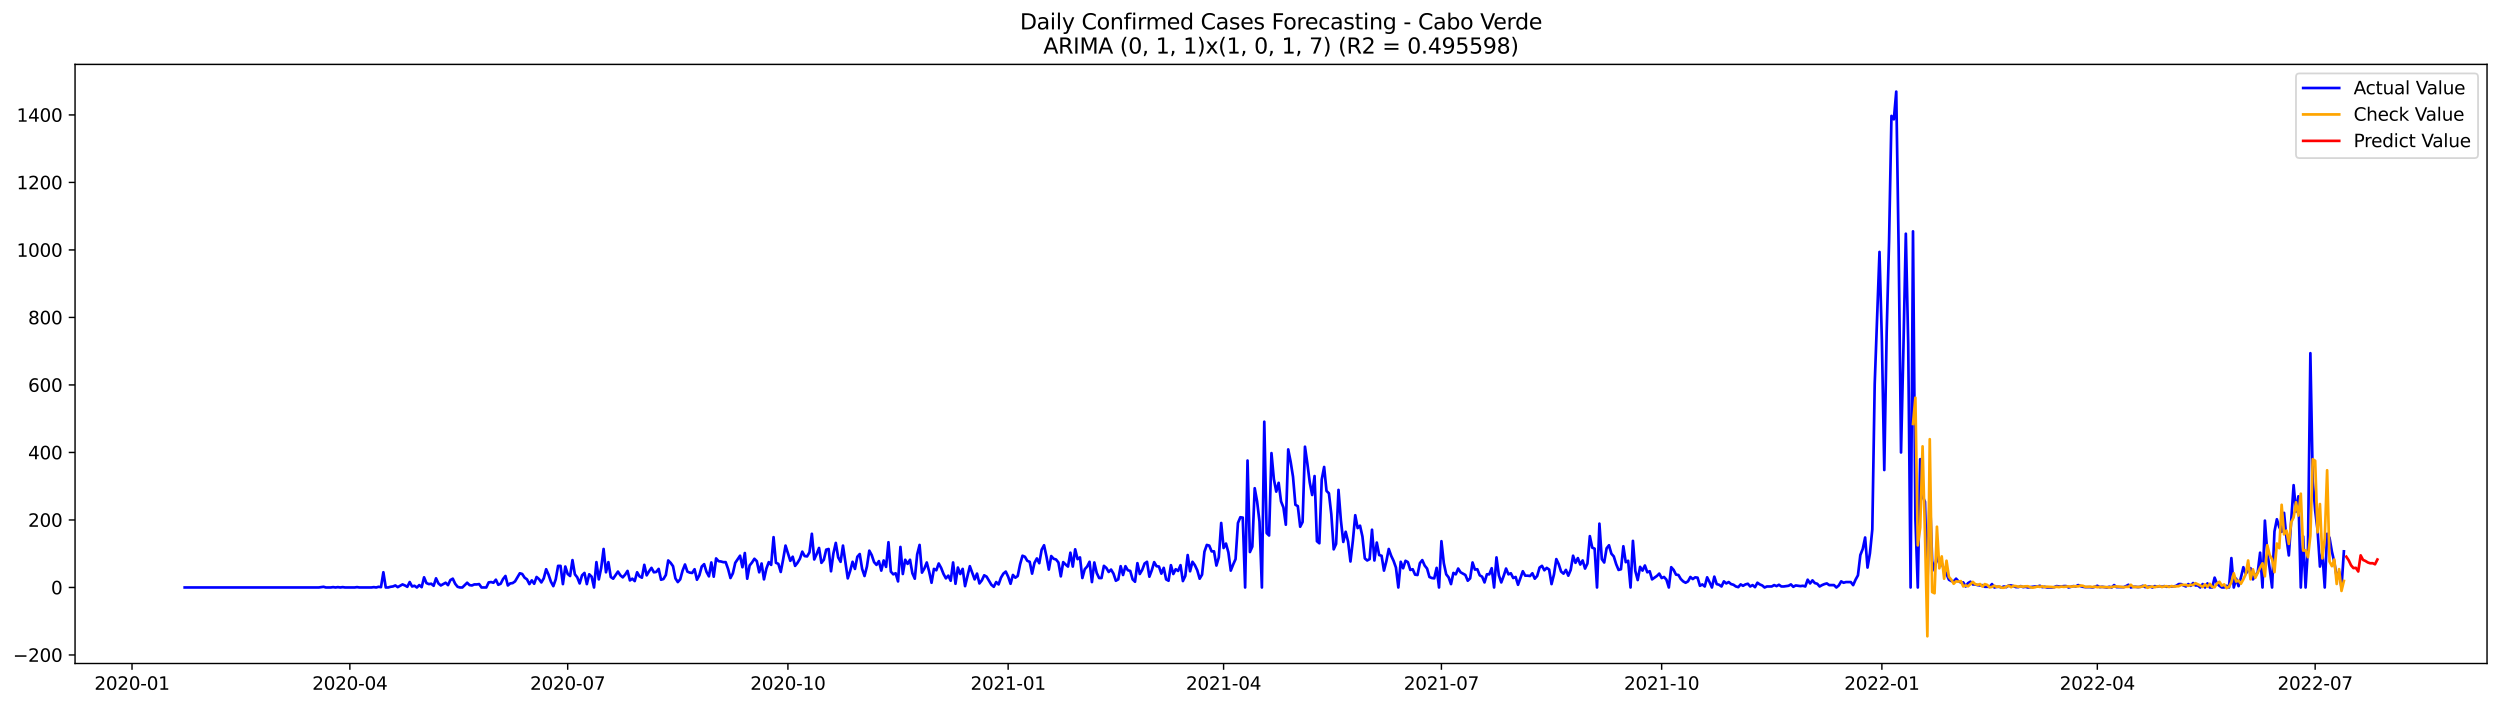 <?xml version="1.0" encoding="utf-8" standalone="no"?>
<!DOCTYPE svg PUBLIC "-//W3C//DTD SVG 1.1//EN"
  "http://www.w3.org/Graphics/SVG/1.1/DTD/svg11.dtd">
<svg xmlns:xlink="http://www.w3.org/1999/xlink" width="1388.067pt" height="392.274pt" viewBox="0 0 1388.067 392.274" xmlns="http://www.w3.org/2000/svg" version="1.1">
 <defs>
  <style type="text/css">*{stroke-linejoin: round; stroke-linecap: butt}</style>
 </defs>
 <g id="figure_1">
  <g id="patch_1">
   <path d="M 0 392.274 
L 1388.067 392.274 
L 1388.067 0 
L 0 0 
z
" style="fill: #ffffff"/>
  </g>
  <g id="axes_1">
   <g id="patch_2">
    <path d="M 41.667 368.396 
L 1380.867 368.396 
L 1380.867 35.755 
L 41.667 35.755 
z
" style="fill: #ffffff"/>
   </g>
   <g id="matplotlib.axis_1">
    <g id="xtick_1">
     <g id="line2d_1">
      <defs>
       <path id="m9133774d1e" d="M 0 0 
L 0 3.5 
" style="stroke: #000000; stroke-width: 0.8"/>
      </defs>
      <g>
       <use xlink:href="#m9133774d1e" x="73.3" y="368.396" style="stroke: #000000; stroke-width: 0.8"/>
      </g>
     </g>
     <g id="text_1">
      <!-- 2020-01 -->
      <g transform="translate(52.408 382.994)scale(0.1 -0.1)">
       <defs>
        <path id="DejaVuSans-32" d="M 1228 531 
L 3431 531 
L 3431 0 
L 469 0 
L 469 531 
Q 828 903 1448 1529 
Q 2069 2156 2228 2338 
Q 2531 2678 2651 2914 
Q 2772 3150 2772 3378 
Q 2772 3750 2511 3984 
Q 2250 4219 1831 4219 
Q 1534 4219 1204 4116 
Q 875 4013 500 3803 
L 500 4441 
Q 881 4594 1212 4672 
Q 1544 4750 1819 4750 
Q 2544 4750 2975 4387 
Q 3406 4025 3406 3419 
Q 3406 3131 3298 2873 
Q 3191 2616 2906 2266 
Q 2828 2175 2409 1742 
Q 1991 1309 1228 531 
z
" transform="scale(0.016)"/>
        <path id="DejaVuSans-30" d="M 2034 4250 
Q 1547 4250 1301 3770 
Q 1056 3291 1056 2328 
Q 1056 1369 1301 889 
Q 1547 409 2034 409 
Q 2525 409 2770 889 
Q 3016 1369 3016 2328 
Q 3016 3291 2770 3770 
Q 2525 4250 2034 4250 
z
M 2034 4750 
Q 2819 4750 3233 4129 
Q 3647 3509 3647 2328 
Q 3647 1150 3233 529 
Q 2819 -91 2034 -91 
Q 1250 -91 836 529 
Q 422 1150 422 2328 
Q 422 3509 836 4129 
Q 1250 4750 2034 4750 
z
" transform="scale(0.016)"/>
        <path id="DejaVuSans-2d" d="M 313 2009 
L 1997 2009 
L 1997 1497 
L 313 1497 
L 313 2009 
z
" transform="scale(0.016)"/>
        <path id="DejaVuSans-31" d="M 794 531 
L 1825 531 
L 1825 4091 
L 703 3866 
L 703 4441 
L 1819 4666 
L 2450 4666 
L 2450 531 
L 3481 531 
L 3481 0 
L 794 0 
L 794 531 
z
" transform="scale(0.016)"/>
       </defs>
       <use xlink:href="#DejaVuSans-32"/>
       <use xlink:href="#DejaVuSans-30" x="63.623"/>
       <use xlink:href="#DejaVuSans-32" x="127.246"/>
       <use xlink:href="#DejaVuSans-30" x="190.869"/>
       <use xlink:href="#DejaVuSans-2d" x="254.492"/>
       <use xlink:href="#DejaVuSans-30" x="290.576"/>
       <use xlink:href="#DejaVuSans-31" x="354.199"/>
      </g>
     </g>
    </g>
    <g id="xtick_2">
     <g id="line2d_2">
      <g>
       <use xlink:href="#m9133774d1e" x="194.248" y="368.396" style="stroke: #000000; stroke-width: 0.8"/>
      </g>
     </g>
     <g id="text_2">
      <!-- 2020-04 -->
      <g transform="translate(173.356 382.994)scale(0.1 -0.1)">
       <defs>
        <path id="DejaVuSans-34" d="M 2419 4116 
L 825 1625 
L 2419 1625 
L 2419 4116 
z
M 2253 4666 
L 3047 4666 
L 3047 1625 
L 3713 1625 
L 3713 1100 
L 3047 1100 
L 3047 0 
L 2419 0 
L 2419 1100 
L 313 1100 
L 313 1709 
L 2253 4666 
z
" transform="scale(0.016)"/>
       </defs>
       <use xlink:href="#DejaVuSans-32"/>
       <use xlink:href="#DejaVuSans-30" x="63.623"/>
       <use xlink:href="#DejaVuSans-32" x="127.246"/>
       <use xlink:href="#DejaVuSans-30" x="190.869"/>
       <use xlink:href="#DejaVuSans-2d" x="254.492"/>
       <use xlink:href="#DejaVuSans-30" x="290.576"/>
       <use xlink:href="#DejaVuSans-34" x="354.199"/>
      </g>
     </g>
    </g>
    <g id="xtick_3">
     <g id="line2d_3">
      <g>
       <use xlink:href="#m9133774d1e" x="315.196" y="368.396" style="stroke: #000000; stroke-width: 0.8"/>
      </g>
     </g>
     <g id="text_3">
      <!-- 2020-07 -->
      <g transform="translate(294.304 382.994)scale(0.1 -0.1)">
       <defs>
        <path id="DejaVuSans-37" d="M 525 4666 
L 3525 4666 
L 3525 4397 
L 1831 0 
L 1172 0 
L 2766 4134 
L 525 4134 
L 525 4666 
z
" transform="scale(0.016)"/>
       </defs>
       <use xlink:href="#DejaVuSans-32"/>
       <use xlink:href="#DejaVuSans-30" x="63.623"/>
       <use xlink:href="#DejaVuSans-32" x="127.246"/>
       <use xlink:href="#DejaVuSans-30" x="190.869"/>
       <use xlink:href="#DejaVuSans-2d" x="254.492"/>
       <use xlink:href="#DejaVuSans-30" x="290.576"/>
       <use xlink:href="#DejaVuSans-37" x="354.199"/>
      </g>
     </g>
    </g>
    <g id="xtick_4">
     <g id="line2d_4">
      <g>
       <use xlink:href="#m9133774d1e" x="437.473" y="368.396" style="stroke: #000000; stroke-width: 0.8"/>
      </g>
     </g>
     <g id="text_4">
      <!-- 2020-10 -->
      <g transform="translate(416.581 382.994)scale(0.1 -0.1)">
       <use xlink:href="#DejaVuSans-32"/>
       <use xlink:href="#DejaVuSans-30" x="63.623"/>
       <use xlink:href="#DejaVuSans-32" x="127.246"/>
       <use xlink:href="#DejaVuSans-30" x="190.869"/>
       <use xlink:href="#DejaVuSans-2d" x="254.492"/>
       <use xlink:href="#DejaVuSans-31" x="290.576"/>
       <use xlink:href="#DejaVuSans-30" x="354.199"/>
      </g>
     </g>
    </g>
    <g id="xtick_5">
     <g id="line2d_5">
      <g>
       <use xlink:href="#m9133774d1e" x="559.75" y="368.396" style="stroke: #000000; stroke-width: 0.8"/>
      </g>
     </g>
     <g id="text_5">
      <!-- 2021-01 -->
      <g transform="translate(538.859 382.994)scale(0.1 -0.1)">
       <use xlink:href="#DejaVuSans-32"/>
       <use xlink:href="#DejaVuSans-30" x="63.623"/>
       <use xlink:href="#DejaVuSans-32" x="127.246"/>
       <use xlink:href="#DejaVuSans-31" x="190.869"/>
       <use xlink:href="#DejaVuSans-2d" x="254.492"/>
       <use xlink:href="#DejaVuSans-30" x="290.576"/>
       <use xlink:href="#DejaVuSans-31" x="354.199"/>
      </g>
     </g>
    </g>
    <g id="xtick_6">
     <g id="line2d_6">
      <g>
       <use xlink:href="#m9133774d1e" x="679.369" y="368.396" style="stroke: #000000; stroke-width: 0.8"/>
      </g>
     </g>
     <g id="text_6">
      <!-- 2021-04 -->
      <g transform="translate(658.477 382.994)scale(0.1 -0.1)">
       <use xlink:href="#DejaVuSans-32"/>
       <use xlink:href="#DejaVuSans-30" x="63.623"/>
       <use xlink:href="#DejaVuSans-32" x="127.246"/>
       <use xlink:href="#DejaVuSans-31" x="190.869"/>
       <use xlink:href="#DejaVuSans-2d" x="254.492"/>
       <use xlink:href="#DejaVuSans-30" x="290.576"/>
       <use xlink:href="#DejaVuSans-34" x="354.199"/>
      </g>
     </g>
    </g>
    <g id="xtick_7">
     <g id="line2d_7">
      <g>
       <use xlink:href="#m9133774d1e" x="800.317" y="368.396" style="stroke: #000000; stroke-width: 0.8"/>
      </g>
     </g>
     <g id="text_7">
      <!-- 2021-07 -->
      <g transform="translate(779.425 382.994)scale(0.1 -0.1)">
       <use xlink:href="#DejaVuSans-32"/>
       <use xlink:href="#DejaVuSans-30" x="63.623"/>
       <use xlink:href="#DejaVuSans-32" x="127.246"/>
       <use xlink:href="#DejaVuSans-31" x="190.869"/>
       <use xlink:href="#DejaVuSans-2d" x="254.492"/>
       <use xlink:href="#DejaVuSans-30" x="290.576"/>
       <use xlink:href="#DejaVuSans-37" x="354.199"/>
      </g>
     </g>
    </g>
    <g id="xtick_8">
     <g id="line2d_8">
      <g>
       <use xlink:href="#m9133774d1e" x="922.594" y="368.396" style="stroke: #000000; stroke-width: 0.8"/>
      </g>
     </g>
     <g id="text_8">
      <!-- 2021-10 -->
      <g transform="translate(901.702 382.994)scale(0.1 -0.1)">
       <use xlink:href="#DejaVuSans-32"/>
       <use xlink:href="#DejaVuSans-30" x="63.623"/>
       <use xlink:href="#DejaVuSans-32" x="127.246"/>
       <use xlink:href="#DejaVuSans-31" x="190.869"/>
       <use xlink:href="#DejaVuSans-2d" x="254.492"/>
       <use xlink:href="#DejaVuSans-31" x="290.576"/>
       <use xlink:href="#DejaVuSans-30" x="354.199"/>
      </g>
     </g>
    </g>
    <g id="xtick_9">
     <g id="line2d_9">
      <g>
       <use xlink:href="#m9133774d1e" x="1044.871" y="368.396" style="stroke: #000000; stroke-width: 0.8"/>
      </g>
     </g>
     <g id="text_9">
      <!-- 2022-01 -->
      <g transform="translate(1023.98 382.994)scale(0.1 -0.1)">
       <use xlink:href="#DejaVuSans-32"/>
       <use xlink:href="#DejaVuSans-30" x="63.623"/>
       <use xlink:href="#DejaVuSans-32" x="127.246"/>
       <use xlink:href="#DejaVuSans-32" x="190.869"/>
       <use xlink:href="#DejaVuSans-2d" x="254.492"/>
       <use xlink:href="#DejaVuSans-30" x="290.576"/>
       <use xlink:href="#DejaVuSans-31" x="354.199"/>
      </g>
     </g>
    </g>
    <g id="xtick_10">
     <g id="line2d_10">
      <g>
       <use xlink:href="#m9133774d1e" x="1164.49" y="368.396" style="stroke: #000000; stroke-width: 0.8"/>
      </g>
     </g>
     <g id="text_10">
      <!-- 2022-04 -->
      <g transform="translate(1143.598 382.994)scale(0.1 -0.1)">
       <use xlink:href="#DejaVuSans-32"/>
       <use xlink:href="#DejaVuSans-30" x="63.623"/>
       <use xlink:href="#DejaVuSans-32" x="127.246"/>
       <use xlink:href="#DejaVuSans-32" x="190.869"/>
       <use xlink:href="#DejaVuSans-2d" x="254.492"/>
       <use xlink:href="#DejaVuSans-30" x="290.576"/>
       <use xlink:href="#DejaVuSans-34" x="354.199"/>
      </g>
     </g>
    </g>
    <g id="xtick_11">
     <g id="line2d_11">
      <g>
       <use xlink:href="#m9133774d1e" x="1285.438" y="368.396" style="stroke: #000000; stroke-width: 0.8"/>
      </g>
     </g>
     <g id="text_11">
      <!-- 2022-07 -->
      <g transform="translate(1264.546 382.994)scale(0.1 -0.1)">
       <use xlink:href="#DejaVuSans-32"/>
       <use xlink:href="#DejaVuSans-30" x="63.623"/>
       <use xlink:href="#DejaVuSans-32" x="127.246"/>
       <use xlink:href="#DejaVuSans-32" x="190.869"/>
       <use xlink:href="#DejaVuSans-2d" x="254.492"/>
       <use xlink:href="#DejaVuSans-30" x="290.576"/>
       <use xlink:href="#DejaVuSans-37" x="354.199"/>
      </g>
     </g>
    </g>
   </g>
   <g id="matplotlib.axis_2">
    <g id="ytick_1">
     <g id="line2d_12">
      <defs>
       <path id="m1e92ba364d" d="M 0 0 
L -3.5 0 
" style="stroke: #000000; stroke-width: 0.8"/>
      </defs>
      <g>
       <use xlink:href="#m1e92ba364d" x="41.667" y="363.661" style="stroke: #000000; stroke-width: 0.8"/>
      </g>
     </g>
     <g id="text_12">
      <!-- −200 -->
      <g transform="translate(7.2 367.46)scale(0.1 -0.1)">
       <defs>
        <path id="DejaVuSans-2212" d="M 678 2272 
L 4684 2272 
L 4684 1741 
L 678 1741 
L 678 2272 
z
" transform="scale(0.016)"/>
       </defs>
       <use xlink:href="#DejaVuSans-2212"/>
       <use xlink:href="#DejaVuSans-32" x="83.789"/>
       <use xlink:href="#DejaVuSans-30" x="147.412"/>
       <use xlink:href="#DejaVuSans-30" x="211.035"/>
      </g>
     </g>
    </g>
    <g id="ytick_2">
     <g id="line2d_13">
      <g>
       <use xlink:href="#m1e92ba364d" x="41.667" y="326.179" style="stroke: #000000; stroke-width: 0.8"/>
      </g>
     </g>
     <g id="text_13">
      <!-- 0 -->
      <g transform="translate(28.305 329.978)scale(0.1 -0.1)">
       <use xlink:href="#DejaVuSans-30"/>
      </g>
     </g>
    </g>
    <g id="ytick_3">
     <g id="line2d_14">
      <g>
       <use xlink:href="#m1e92ba364d" x="41.667" y="288.697" style="stroke: #000000; stroke-width: 0.8"/>
      </g>
     </g>
     <g id="text_14">
      <!-- 200 -->
      <g transform="translate(15.58 292.497)scale(0.1 -0.1)">
       <use xlink:href="#DejaVuSans-32"/>
       <use xlink:href="#DejaVuSans-30" x="63.623"/>
       <use xlink:href="#DejaVuSans-30" x="127.246"/>
      </g>
     </g>
    </g>
    <g id="ytick_4">
     <g id="line2d_15">
      <g>
       <use xlink:href="#m1e92ba364d" x="41.667" y="251.216" style="stroke: #000000; stroke-width: 0.8"/>
      </g>
     </g>
     <g id="text_15">
      <!-- 400 -->
      <g transform="translate(15.58 255.015)scale(0.1 -0.1)">
       <use xlink:href="#DejaVuSans-34"/>
       <use xlink:href="#DejaVuSans-30" x="63.623"/>
       <use xlink:href="#DejaVuSans-30" x="127.246"/>
      </g>
     </g>
    </g>
    <g id="ytick_5">
     <g id="line2d_16">
      <g>
       <use xlink:href="#m1e92ba364d" x="41.667" y="213.734" style="stroke: #000000; stroke-width: 0.8"/>
      </g>
     </g>
     <g id="text_16">
      <!-- 600 -->
      <g transform="translate(15.58 217.533)scale(0.1 -0.1)">
       <defs>
        <path id="DejaVuSans-36" d="M 2113 2584 
Q 1688 2584 1439 2293 
Q 1191 2003 1191 1497 
Q 1191 994 1439 701 
Q 1688 409 2113 409 
Q 2538 409 2786 701 
Q 3034 994 3034 1497 
Q 3034 2003 2786 2293 
Q 2538 2584 2113 2584 
z
M 3366 4563 
L 3366 3988 
Q 3128 4100 2886 4159 
Q 2644 4219 2406 4219 
Q 1781 4219 1451 3797 
Q 1122 3375 1075 2522 
Q 1259 2794 1537 2939 
Q 1816 3084 2150 3084 
Q 2853 3084 3261 2657 
Q 3669 2231 3669 1497 
Q 3669 778 3244 343 
Q 2819 -91 2113 -91 
Q 1303 -91 875 529 
Q 447 1150 447 2328 
Q 447 3434 972 4092 
Q 1497 4750 2381 4750 
Q 2619 4750 2861 4703 
Q 3103 4656 3366 4563 
z
" transform="scale(0.016)"/>
       </defs>
       <use xlink:href="#DejaVuSans-36"/>
       <use xlink:href="#DejaVuSans-30" x="63.623"/>
       <use xlink:href="#DejaVuSans-30" x="127.246"/>
      </g>
     </g>
    </g>
    <g id="ytick_6">
     <g id="line2d_17">
      <g>
       <use xlink:href="#m1e92ba364d" x="41.667" y="176.252" style="stroke: #000000; stroke-width: 0.8"/>
      </g>
     </g>
     <g id="text_17">
      <!-- 800 -->
      <g transform="translate(15.58 180.051)scale(0.1 -0.1)">
       <defs>
        <path id="DejaVuSans-38" d="M 2034 2216 
Q 1584 2216 1326 1975 
Q 1069 1734 1069 1313 
Q 1069 891 1326 650 
Q 1584 409 2034 409 
Q 2484 409 2743 651 
Q 3003 894 3003 1313 
Q 3003 1734 2745 1975 
Q 2488 2216 2034 2216 
z
M 1403 2484 
Q 997 2584 770 2862 
Q 544 3141 544 3541 
Q 544 4100 942 4425 
Q 1341 4750 2034 4750 
Q 2731 4750 3128 4425 
Q 3525 4100 3525 3541 
Q 3525 3141 3298 2862 
Q 3072 2584 2669 2484 
Q 3125 2378 3379 2068 
Q 3634 1759 3634 1313 
Q 3634 634 3220 271 
Q 2806 -91 2034 -91 
Q 1263 -91 848 271 
Q 434 634 434 1313 
Q 434 1759 690 2068 
Q 947 2378 1403 2484 
z
M 1172 3481 
Q 1172 3119 1398 2916 
Q 1625 2713 2034 2713 
Q 2441 2713 2670 2916 
Q 2900 3119 2900 3481 
Q 2900 3844 2670 4047 
Q 2441 4250 2034 4250 
Q 1625 4250 1398 4047 
Q 1172 3844 1172 3481 
z
" transform="scale(0.016)"/>
       </defs>
       <use xlink:href="#DejaVuSans-38"/>
       <use xlink:href="#DejaVuSans-30" x="63.623"/>
       <use xlink:href="#DejaVuSans-30" x="127.246"/>
      </g>
     </g>
    </g>
    <g id="ytick_7">
     <g id="line2d_18">
      <g>
       <use xlink:href="#m1e92ba364d" x="41.667" y="138.77" style="stroke: #000000; stroke-width: 0.8"/>
      </g>
     </g>
     <g id="text_18">
      <!-- 1000 -->
      <g transform="translate(9.217 142.569)scale(0.1 -0.1)">
       <use xlink:href="#DejaVuSans-31"/>
       <use xlink:href="#DejaVuSans-30" x="63.623"/>
       <use xlink:href="#DejaVuSans-30" x="127.246"/>
       <use xlink:href="#DejaVuSans-30" x="190.869"/>
      </g>
     </g>
    </g>
    <g id="ytick_8">
     <g id="line2d_19">
      <g>
       <use xlink:href="#m1e92ba364d" x="41.667" y="101.288" style="stroke: #000000; stroke-width: 0.8"/>
      </g>
     </g>
     <g id="text_19">
      <!-- 1200 -->
      <g transform="translate(9.217 105.088)scale(0.1 -0.1)">
       <use xlink:href="#DejaVuSans-31"/>
       <use xlink:href="#DejaVuSans-32" x="63.623"/>
       <use xlink:href="#DejaVuSans-30" x="127.246"/>
       <use xlink:href="#DejaVuSans-30" x="190.869"/>
      </g>
     </g>
    </g>
    <g id="ytick_9">
     <g id="line2d_20">
      <g>
       <use xlink:href="#m1e92ba364d" x="41.667" y="63.807" style="stroke: #000000; stroke-width: 0.8"/>
      </g>
     </g>
     <g id="text_20">
      <!-- 1400 -->
      <g transform="translate(9.217 67.606)scale(0.1 -0.1)">
       <use xlink:href="#DejaVuSans-31"/>
       <use xlink:href="#DejaVuSans-34" x="63.623"/>
       <use xlink:href="#DejaVuSans-30" x="127.246"/>
       <use xlink:href="#DejaVuSans-30" x="190.869"/>
      </g>
     </g>
    </g>
   </g>
   <g id="line2d_21">
    <path d="M 102.54 326.179 
L 176.969 326.179 
L 179.628 325.804 
L 180.957 326.179 
L 183.615 326.179 
L 184.944 325.992 
L 186.273 326.179 
L 187.602 325.992 
L 188.931 326.179 
L 190.26 325.992 
L 191.59 326.179 
L 196.906 326.179 
L 198.235 325.992 
L 199.564 326.179 
L 206.21 326.179 
L 207.539 325.992 
L 208.868 326.179 
L 210.197 325.804 
L 211.526 325.992 
L 212.855 317.746 
L 214.184 326.179 
L 215.513 326.179 
L 216.842 325.804 
L 218.172 325.617 
L 219.501 325.055 
L 220.83 325.992 
L 223.488 324.492 
L 224.817 325.055 
L 226.146 325.804 
L 227.475 323.181 
L 228.804 325.617 
L 230.133 325.242 
L 231.463 326.179 
L 232.792 324.867 
L 234.121 325.992 
L 235.45 320.557 
L 236.779 323.743 
L 238.108 324.305 
L 239.437 324.118 
L 240.766 325.242 
L 242.095 321.119 
L 243.424 323.93 
L 244.753 325.055 
L 247.412 323.555 
L 248.741 324.867 
L 250.07 322.056 
L 251.399 321.306 
L 252.728 324.118 
L 254.057 325.804 
L 255.386 326.179 
L 256.715 326.179 
L 259.374 323.555 
L 260.703 324.867 
L 262.032 325.055 
L 263.361 324.492 
L 264.69 324.492 
L 266.019 324.305 
L 267.348 326.179 
L 270.006 326.179 
L 271.335 323.368 
L 272.665 323.181 
L 273.994 323.555 
L 275.323 321.869 
L 276.652 324.68 
L 277.981 324.118 
L 279.31 321.494 
L 280.639 319.807 
L 281.968 325.055 
L 283.297 323.93 
L 284.626 323.743 
L 285.956 322.806 
L 288.614 318.308 
L 289.943 318.683 
L 291.272 320.744 
L 292.601 321.681 
L 293.93 324.305 
L 295.259 322.243 
L 296.588 324.118 
L 297.917 320.369 
L 299.247 321.494 
L 300.576 323.368 
L 301.905 321.119 
L 303.234 316.059 
L 304.563 319.058 
L 305.892 322.993 
L 307.221 325.429 
L 308.55 321.681 
L 309.879 314.185 
L 311.208 314.185 
L 312.538 324.305 
L 313.867 314.56 
L 315.196 318.683 
L 316.525 319.807 
L 317.854 310.999 
L 319.183 318.87 
L 320.512 320.557 
L 321.841 323.93 
L 323.17 319.432 
L 324.499 318.12 
L 325.829 324.305 
L 327.158 318.87 
L 328.487 320.182 
L 329.816 326.179 
L 331.145 312.123 
L 332.474 321.681 
L 333.803 315.309 
L 335.132 304.814 
L 336.461 317.746 
L 337.79 312.123 
L 339.12 320.369 
L 340.449 321.306 
L 343.107 317.371 
L 344.436 319.432 
L 345.765 320.557 
L 347.094 319.058 
L 348.423 316.996 
L 349.752 322.243 
L 351.081 321.306 
L 352.41 322.618 
L 353.74 317.746 
L 355.069 319.995 
L 356.398 320.744 
L 357.727 313.623 
L 359.056 319.432 
L 360.385 317.183 
L 361.714 315.309 
L 363.043 317.746 
L 364.372 317.558 
L 365.701 315.872 
L 367.031 321.869 
L 368.36 321.494 
L 369.689 319.245 
L 371.018 311.186 
L 372.347 312.498 
L 373.676 314.372 
L 375.005 321.119 
L 376.334 323.181 
L 377.663 321.681 
L 378.992 316.809 
L 380.322 313.435 
L 381.651 317.371 
L 382.98 317.933 
L 384.309 318.12 
L 385.638 316.059 
L 386.967 321.869 
L 388.296 319.432 
L 389.625 314.56 
L 390.954 313.248 
L 392.283 317.558 
L 393.613 319.995 
L 394.942 312.311 
L 396.271 320.182 
L 397.6 310.062 
L 398.929 311.561 
L 400.258 311.749 
L 401.587 312.123 
L 402.916 312.123 
L 404.245 315.872 
L 405.574 320.932 
L 406.904 318.308 
L 408.233 312.498 
L 410.891 308.563 
L 412.22 314.935 
L 413.549 307.063 
L 414.878 321.306 
L 416.207 313.998 
L 417.536 312.311 
L 418.865 310.249 
L 420.195 311.561 
L 421.524 317.746 
L 422.853 312.873 
L 424.182 321.681 
L 425.511 315.684 
L 426.84 312.123 
L 428.169 313.623 
L 429.498 298.255 
L 430.827 312.498 
L 432.156 313.06 
L 433.486 317.558 
L 434.815 310.624 
L 436.144 302.94 
L 438.802 311.374 
L 440.131 309.125 
L 441.46 314.185 
L 442.789 312.498 
L 444.118 310.249 
L 445.447 306.314 
L 446.777 308.75 
L 448.106 308.937 
L 449.435 306.689 
L 450.764 296.381 
L 452.093 310.624 
L 453.422 307.626 
L 454.751 304.252 
L 456.08 312.498 
L 457.409 310.812 
L 458.738 305.189 
L 460.068 304.814 
L 461.397 317.183 
L 462.726 307.251 
L 464.055 301.441 
L 465.384 309.5 
L 466.713 311.936 
L 468.042 302.94 
L 470.7 321.119 
L 472.029 316.996 
L 473.358 311.936 
L 474.688 315.872 
L 476.017 309.125 
L 477.346 307.626 
L 478.675 315.872 
L 480.004 319.807 
L 481.333 314.56 
L 482.662 305.752 
L 483.991 308.188 
L 485.32 312.123 
L 486.649 313.623 
L 487.979 311.561 
L 489.308 316.809 
L 490.637 311.186 
L 491.966 314.747 
L 493.295 301.066 
L 494.624 317.371 
L 495.953 318.87 
L 497.282 318.308 
L 498.611 322.806 
L 499.94 303.69 
L 501.27 318.683 
L 502.599 310.812 
L 503.928 313.06 
L 505.257 310.812 
L 506.586 318.308 
L 507.915 321.306 
L 509.244 307.813 
L 510.573 302.566 
L 511.902 317.933 
L 513.231 315.684 
L 514.561 312.311 
L 515.89 317.371 
L 517.219 323.555 
L 518.548 315.872 
L 519.877 316.621 
L 521.206 312.873 
L 522.535 315.309 
L 523.864 318.683 
L 525.193 321.119 
L 526.522 319.62 
L 527.852 322.431 
L 529.181 312.311 
L 530.51 324.118 
L 531.839 315.122 
L 533.168 318.683 
L 534.497 315.872 
L 535.826 325.429 
L 538.484 314.372 
L 541.143 321.681 
L 542.472 318.495 
L 543.801 323.93 
L 545.13 322.243 
L 546.459 319.432 
L 547.788 320.182 
L 550.446 324.68 
L 551.775 325.804 
L 553.104 323.181 
L 554.434 324.492 
L 555.763 320.744 
L 557.092 318.495 
L 558.421 317.371 
L 559.75 320.182 
L 561.079 324.118 
L 562.408 319.245 
L 563.737 320.744 
L 565.066 319.807 
L 566.395 313.248 
L 567.725 308.563 
L 569.054 309.125 
L 570.383 311.374 
L 571.712 311.936 
L 573.041 318.495 
L 574.37 312.498 
L 575.699 310.062 
L 577.028 312.686 
L 578.357 305.189 
L 579.686 302.753 
L 581.015 308.937 
L 582.345 316.246 
L 583.674 308.75 
L 585.003 310.249 
L 586.332 310.624 
L 587.661 312.311 
L 588.99 319.995 
L 590.319 312.123 
L 591.648 313.435 
L 592.977 314.56 
L 594.306 306.876 
L 595.636 314.56 
L 596.965 305.002 
L 598.294 310.437 
L 599.623 309.5 
L 600.952 320.932 
L 602.281 316.059 
L 603.61 314.56 
L 604.939 311.936 
L 606.268 323.181 
L 607.597 312.311 
L 608.927 318.12 
L 610.256 320.932 
L 611.585 320.932 
L 612.914 314.185 
L 614.243 315.309 
L 615.572 317.558 
L 616.901 316.246 
L 618.23 318.495 
L 619.559 322.431 
L 620.888 321.681 
L 622.218 314.372 
L 623.547 319.245 
L 624.876 314.372 
L 626.205 316.621 
L 627.534 316.996 
L 628.863 321.681 
L 630.192 322.993 
L 631.521 312.686 
L 632.85 318.683 
L 634.179 316.434 
L 635.509 312.873 
L 636.838 311.936 
L 638.167 320.182 
L 639.496 316.621 
L 640.825 312.123 
L 642.154 314.372 
L 643.483 314.56 
L 644.812 318.495 
L 646.141 315.309 
L 647.47 321.681 
L 648.8 322.431 
L 650.129 313.81 
L 651.458 318.683 
L 652.787 316.059 
L 654.116 316.996 
L 655.445 313.81 
L 656.774 322.618 
L 658.103 319.807 
L 659.432 308.188 
L 660.761 317.183 
L 662.091 311.936 
L 663.42 313.81 
L 664.749 316.621 
L 666.078 321.306 
L 667.407 319.058 
L 668.736 306.314 
L 670.065 302.566 
L 671.394 302.94 
L 672.723 306.126 
L 674.052 306.126 
L 675.382 313.998 
L 676.711 309.5 
L 678.04 290.384 
L 679.369 304.252 
L 680.698 301.816 
L 682.027 306.689 
L 683.356 316.809 
L 684.685 313.435 
L 686.014 310.437 
L 687.343 290.384 
L 688.673 287.198 
L 690.002 287.385 
L 691.331 326.179 
L 692.66 255.713 
L 693.989 306.501 
L 695.318 303.503 
L 696.647 271.081 
L 697.976 278.39 
L 699.305 289.634 
L 700.634 326.179 
L 701.963 234.161 
L 703.293 296.006 
L 704.622 297.318 
L 705.951 251.59 
L 707.28 266.021 
L 708.609 272.955 
L 709.938 268.082 
L 711.267 278.39 
L 712.596 281.763 
L 713.925 291.321 
L 715.254 249.529 
L 716.584 256.276 
L 717.913 264.709 
L 719.242 280.264 
L 720.571 281.014 
L 721.9 292.445 
L 723.229 289.822 
L 724.558 248.03 
L 725.887 257.4 
L 727.216 267.895 
L 728.545 274.829 
L 729.875 264.334 
L 731.204 300.504 
L 732.533 301.629 
L 733.862 266.208 
L 735.191 259.274 
L 736.52 272.58 
L 737.849 273.892 
L 739.178 285.511 
L 740.507 305.002 
L 741.836 302.003 
L 743.166 272.018 
L 744.495 288.885 
L 745.824 300.879 
L 747.153 295.257 
L 748.482 300.691 
L 749.811 311.749 
L 751.14 300.317 
L 752.469 286.074 
L 753.798 293.195 
L 755.127 291.883 
L 756.457 297.88 
L 757.786 310.062 
L 759.115 311.186 
L 760.444 310.437 
L 761.773 294.132 
L 763.102 311.186 
L 764.431 301.254 
L 765.76 308.188 
L 767.089 308.563 
L 768.418 316.809 
L 769.748 311.561 
L 771.077 304.814 
L 772.406 308.563 
L 773.735 311.374 
L 775.064 315.122 
L 776.393 326.179 
L 777.722 311.936 
L 779.051 315.497 
L 780.38 311.374 
L 781.709 312.123 
L 783.039 316.434 
L 784.368 316.059 
L 785.697 319.058 
L 787.026 319.245 
L 788.355 312.686 
L 789.684 310.999 
L 791.013 313.998 
L 792.342 315.684 
L 793.671 320.369 
L 795 320.932 
L 796.33 321.119 
L 797.659 315.309 
L 798.988 326.179 
L 800.317 300.504 
L 801.646 312.686 
L 802.975 318.87 
L 804.304 320.557 
L 805.633 324.305 
L 806.962 318.12 
L 808.291 318.87 
L 809.621 315.684 
L 810.95 317.746 
L 813.608 319.245 
L 814.937 322.431 
L 816.266 321.119 
L 817.595 312.311 
L 818.924 316.246 
L 820.253 316.059 
L 821.582 319.432 
L 822.911 320.182 
L 824.241 323.368 
L 825.57 318.87 
L 826.899 318.87 
L 828.228 315.497 
L 829.557 326.179 
L 830.886 309.5 
L 832.215 319.432 
L 833.544 323.368 
L 834.873 319.807 
L 836.202 315.684 
L 837.532 318.87 
L 838.861 318.308 
L 840.19 320.932 
L 841.519 320.369 
L 842.848 324.68 
L 845.506 317.183 
L 846.835 319.62 
L 848.164 319.62 
L 849.493 319.807 
L 850.823 318.308 
L 852.152 321.306 
L 853.481 319.807 
L 854.81 315.122 
L 856.139 314.185 
L 857.468 316.621 
L 858.797 315.309 
L 860.126 316.246 
L 861.455 324.305 
L 862.784 319.058 
L 864.114 310.437 
L 865.443 313.248 
L 866.772 317.371 
L 868.101 318.495 
L 869.43 316.434 
L 870.759 319.62 
L 872.088 316.434 
L 873.417 308.563 
L 874.746 312.498 
L 876.075 309.875 
L 877.405 313.435 
L 878.734 311.186 
L 880.063 315.684 
L 881.392 312.873 
L 882.721 297.693 
L 884.05 304.065 
L 885.379 304.627 
L 886.708 326.179 
L 888.037 290.759 
L 889.366 310.437 
L 890.696 312.311 
L 892.025 304.44 
L 893.354 302.753 
L 894.683 307.438 
L 896.012 308.937 
L 897.341 313.248 
L 898.67 316.434 
L 899.999 316.059 
L 901.328 303.315 
L 902.657 312.123 
L 903.987 311.374 
L 905.316 326.179 
L 906.645 300.317 
L 907.974 316.996 
L 909.303 322.056 
L 910.632 314.747 
L 911.961 316.809 
L 913.29 313.998 
L 914.619 317.746 
L 915.948 317.183 
L 917.278 321.681 
L 919.936 319.807 
L 921.265 318.495 
L 922.594 320.932 
L 923.923 320.369 
L 925.252 321.869 
L 926.581 326.179 
L 927.91 314.935 
L 929.239 316.434 
L 930.568 319.058 
L 931.898 319.245 
L 933.227 321.494 
L 934.556 322.806 
L 935.885 323.555 
L 937.214 322.806 
L 938.543 320.369 
L 939.872 321.494 
L 941.201 320.557 
L 942.53 320.744 
L 943.859 325.242 
L 945.189 324.492 
L 946.518 325.617 
L 947.847 320.557 
L 949.176 323.181 
L 950.505 326.179 
L 951.834 320.182 
L 953.163 324.305 
L 954.492 324.68 
L 955.821 325.617 
L 957.15 322.806 
L 958.48 323.93 
L 959.809 323.181 
L 961.138 324.305 
L 962.467 324.68 
L 963.796 325.617 
L 965.125 325.992 
L 966.454 324.492 
L 967.783 325.242 
L 969.112 324.492 
L 970.441 324.118 
L 971.771 325.617 
L 973.1 324.867 
L 974.429 325.992 
L 975.758 323.555 
L 977.087 324.492 
L 978.416 325.055 
L 979.745 326.179 
L 981.074 325.617 
L 983.732 325.617 
L 985.062 324.867 
L 986.391 325.429 
L 987.72 324.68 
L 989.049 325.617 
L 990.378 325.617 
L 993.036 325.242 
L 994.365 324.492 
L 995.694 325.804 
L 997.023 325.055 
L 999.682 325.429 
L 1001.011 325.242 
L 1002.34 325.617 
L 1003.669 321.869 
L 1004.998 323.93 
L 1006.327 322.243 
L 1007.656 323.743 
L 1008.985 324.118 
L 1010.314 325.617 
L 1011.644 324.867 
L 1012.973 324.305 
L 1014.302 323.93 
L 1015.631 324.867 
L 1018.289 324.867 
L 1019.618 326.179 
L 1020.947 325.055 
L 1022.276 322.806 
L 1023.605 323.555 
L 1024.935 323.181 
L 1027.593 323.181 
L 1028.922 324.867 
L 1030.251 321.869 
L 1031.58 319.432 
L 1032.909 308.188 
L 1034.238 304.814 
L 1035.567 298.443 
L 1036.896 315.122 
L 1038.226 307.251 
L 1039.555 293.945 
L 1040.884 213.359 
L 1043.542 139.895 
L 1044.871 189.183 
L 1046.2 260.961 
L 1047.529 184.498 
L 1048.858 134.085 
L 1050.187 64.369 
L 1051.516 66.243 
L 1052.846 50.876 
L 1054.175 137.833 
L 1055.504 251.216 
L 1056.833 193.306 
L 1058.162 129.775 
L 1059.491 190.87 
L 1060.82 326.179 
L 1062.149 128.463 
L 1063.478 288.135 
L 1064.807 326.179 
L 1066.137 254.964 
L 1067.466 275.579 
L 1068.795 278.577 
L 1070.124 326.179 
L 1071.453 272.393 
L 1072.782 311.561 
L 1074.111 316.809 
L 1075.44 308.375 
L 1076.769 313.06 
L 1078.098 312.686 
L 1079.428 316.434 
L 1080.757 318.683 
L 1082.086 321.869 
L 1083.415 322.618 
L 1084.744 322.806 
L 1086.073 321.306 
L 1087.402 322.806 
L 1088.731 323.368 
L 1090.06 323.368 
L 1091.389 325.617 
L 1092.719 323.743 
L 1094.048 322.993 
L 1095.377 324.492 
L 1096.706 324.492 
L 1098.035 324.867 
L 1099.364 325.055 
L 1100.693 324.867 
L 1102.022 325.804 
L 1104.68 325.804 
L 1106.01 324.305 
L 1107.339 326.179 
L 1108.668 325.804 
L 1109.997 325.804 
L 1111.326 326.179 
L 1112.655 325.617 
L 1113.984 325.992 
L 1115.313 325.055 
L 1116.642 325.055 
L 1117.971 325.429 
L 1119.301 325.992 
L 1120.63 325.992 
L 1121.959 325.429 
L 1123.288 325.992 
L 1124.617 325.804 
L 1125.946 326.179 
L 1129.933 325.617 
L 1131.262 325.617 
L 1132.592 325.242 
L 1133.921 325.992 
L 1135.25 325.804 
L 1136.579 326.179 
L 1139.237 326.179 
L 1140.566 325.992 
L 1141.895 325.429 
L 1143.224 325.617 
L 1144.553 325.617 
L 1145.883 325.429 
L 1147.212 325.429 
L 1148.541 326.179 
L 1151.199 325.429 
L 1152.528 325.617 
L 1153.857 324.867 
L 1155.186 325.429 
L 1156.515 325.804 
L 1157.844 325.992 
L 1160.503 325.992 
L 1161.832 326.179 
L 1163.161 325.804 
L 1164.49 325.242 
L 1165.819 325.992 
L 1167.148 325.804 
L 1169.806 326.179 
L 1171.135 325.804 
L 1172.464 326.179 
L 1173.794 324.867 
L 1175.123 325.992 
L 1179.11 325.992 
L 1180.439 325.429 
L 1181.768 324.68 
L 1183.097 326.179 
L 1184.426 325.804 
L 1185.755 325.804 
L 1187.085 325.992 
L 1188.414 325.804 
L 1189.743 325.242 
L 1191.072 325.992 
L 1193.73 325.617 
L 1195.059 326.179 
L 1196.388 325.429 
L 1197.717 325.804 
L 1199.046 325.429 
L 1200.376 325.804 
L 1201.705 325.429 
L 1203.034 325.804 
L 1204.363 325.617 
L 1207.021 325.617 
L 1208.35 325.242 
L 1209.679 324.305 
L 1211.008 324.305 
L 1212.337 325.055 
L 1213.667 325.617 
L 1214.996 324.305 
L 1216.325 325.242 
L 1217.654 323.743 
L 1218.983 325.055 
L 1220.312 325.055 
L 1221.641 326.179 
L 1222.97 324.305 
L 1224.299 326.179 
L 1225.628 323.93 
L 1226.958 326.179 
L 1228.287 326.179 
L 1229.616 320.744 
L 1230.945 324.118 
L 1232.274 325.242 
L 1233.603 326.179 
L 1234.932 326.179 
L 1236.261 325.242 
L 1237.59 326.179 
L 1238.919 309.875 
L 1240.249 326.179 
L 1241.578 321.306 
L 1242.907 325.429 
L 1244.236 320.557 
L 1245.565 314.935 
L 1246.894 318.495 
L 1248.223 316.809 
L 1249.552 315.497 
L 1250.881 321.681 
L 1253.54 317.746 
L 1254.869 306.876 
L 1256.198 326.179 
L 1257.527 289.072 
L 1258.856 306.689 
L 1260.185 315.684 
L 1261.514 326.179 
L 1262.843 295.069 
L 1264.172 288.322 
L 1265.501 292.633 
L 1266.831 295.257 
L 1268.16 284.762 
L 1269.489 298.63 
L 1270.818 308.375 
L 1273.476 269.394 
L 1274.805 284.012 
L 1276.134 275.579 
L 1277.463 326.179 
L 1278.792 297.88 
L 1280.121 326.179 
L 1281.451 304.252 
L 1282.78 196.117 
L 1284.109 267.145 
L 1285.438 283.45 
L 1286.767 294.32 
L 1288.096 314.56 
L 1289.425 306.876 
L 1290.754 326.179 
L 1292.083 296.381 
L 1293.412 298.63 
L 1294.742 306.314 
L 1296.071 312.123 
L 1297.4 320.369 
L 1298.729 317.558 
L 1300.058 326.179 
L 1301.387 306.126 
L 1301.387 306.126 
" clip-path="url(#pf52df52bc3)" style="fill: none; stroke: #0000ff; stroke-width: 1.5; stroke-linecap: square"/>
   </g>
   <g id="line2d_22">
    <path d="M 1062.149 235.388 
L 1063.478 220.818 
L 1064.807 302.794 
L 1066.137 293.03 
L 1067.466 247.84 
L 1068.795 296.548 
L 1070.124 353.276 
L 1071.453 243.861 
L 1072.782 328.717 
L 1074.111 329.386 
L 1075.44 292.464 
L 1076.769 315.55 
L 1078.098 308.935 
L 1079.428 321.299 
L 1080.757 311.343 
L 1082.086 320.282 
L 1083.415 321.859 
L 1084.744 324.109 
L 1086.073 322.778 
L 1087.402 322.928 
L 1088.731 322.648 
L 1090.06 325.583 
L 1091.389 325.016 
L 1092.719 325.521 
L 1095.377 323.099 
L 1096.706 324.346 
L 1098.035 324.736 
L 1099.364 324.296 
L 1100.693 325.669 
L 1102.022 324.316 
L 1103.351 324.731 
L 1104.68 326.109 
L 1106.01 325.849 
L 1107.339 325.215 
L 1108.668 325.877 
L 1109.997 325.554 
L 1111.326 326.323 
L 1112.655 326.314 
L 1115.313 325.184 
L 1116.642 326.015 
L 1117.971 325.324 
L 1119.301 325.432 
L 1120.63 325.763 
L 1121.959 325.588 
L 1123.288 325.726 
L 1124.617 325.536 
L 1125.946 325.493 
L 1127.275 326.056 
L 1128.604 326.289 
L 1129.933 326.04 
L 1131.262 325.614 
L 1132.592 325.849 
L 1133.921 325.522 
L 1135.25 325.97 
L 1136.579 325.753 
L 1139.237 325.905 
L 1140.566 326.082 
L 1141.895 325.808 
L 1143.224 325.996 
L 1144.553 325.676 
L 1145.883 325.857 
L 1148.541 325.573 
L 1149.87 325.769 
L 1151.199 325.556 
L 1152.528 325.513 
L 1153.857 325.59 
L 1155.186 325.103 
L 1156.515 325.257 
L 1157.844 325.889 
L 1160.503 325.743 
L 1161.832 325.953 
L 1163.161 325.691 
L 1164.49 326.048 
L 1165.819 325.838 
L 1167.148 325.934 
L 1169.806 325.973 
L 1171.135 326.149 
L 1173.794 325.686 
L 1175.123 325.617 
L 1176.452 325.704 
L 1179.11 326.047 
L 1180.439 325.822 
L 1181.768 325.835 
L 1183.097 324.692 
L 1184.426 325.906 
L 1188.414 325.889 
L 1189.743 325.611 
L 1191.072 325.023 
L 1192.401 326.345 
L 1193.73 325.801 
L 1195.059 325.707 
L 1196.388 326.033 
L 1197.717 325.649 
L 1199.046 325.496 
L 1200.376 325.91 
L 1201.705 325.601 
L 1203.034 325.48 
L 1204.363 325.915 
L 1205.692 325.383 
L 1207.021 325.698 
L 1208.35 325.52 
L 1209.679 325.48 
L 1211.008 324.771 
L 1213.667 324.745 
L 1214.996 325.247 
L 1216.325 324.747 
L 1217.654 324.833 
L 1218.983 323.821 
L 1221.641 325.077 
L 1222.97 325.921 
L 1224.299 324.472 
L 1225.628 325.775 
L 1226.958 324.167 
L 1228.287 325.889 
L 1229.616 326.026 
L 1230.945 323.926 
L 1232.274 323.042 
L 1233.603 325.166 
L 1234.932 324.469 
L 1236.261 326.546 
L 1237.59 325.764 
L 1238.919 323.304 
L 1240.249 318.287 
L 1241.578 322.894 
L 1242.907 322.371 
L 1244.236 324.102 
L 1245.565 321.664 
L 1246.894 318.857 
L 1248.223 311.208 
L 1249.552 321.638 
L 1250.881 316.097 
L 1252.21 320.803 
L 1254.869 315.196 
L 1256.198 312.772 
L 1257.527 319.97 
L 1258.856 302.696 
L 1260.185 308.178 
L 1261.514 310.549 
L 1262.843 317.667 
L 1264.172 301.786 
L 1265.501 304.334 
L 1266.831 280.291 
L 1268.16 296.674 
L 1269.489 294.561 
L 1270.818 301.953 
L 1272.147 289.952 
L 1273.476 287.339 
L 1274.805 278.879 
L 1276.134 286.258 
L 1277.463 274.115 
L 1278.792 305.678 
L 1280.121 305.582 
L 1281.451 309.349 
L 1282.78 297.486 
L 1284.109 254.954 
L 1285.438 255.838 
L 1286.767 295.513 
L 1288.096 279.87 
L 1289.425 310 
L 1290.754 298.957 
L 1292.083 261.11 
L 1293.412 311.809 
L 1294.742 314.342 
L 1296.071 310.628 
L 1297.4 324.225 
L 1298.729 316.001 
L 1300.058 328.085 
L 1301.387 322.547 
L 1301.387 322.547 
" clip-path="url(#pf52df52bc3)" style="fill: none; stroke: #ffa500; stroke-width: 1.5; stroke-linecap: square"/>
   </g>
   <g id="line2d_23">
    <path d="M 1302.716 309.076 
L 1304.045 311.086 
L 1305.374 313.892 
L 1306.703 315.419 
L 1308.033 315.28 
L 1309.362 317.293 
L 1310.691 308.363 
L 1312.02 310.87 
L 1313.349 311.463 
L 1314.678 312.29 
L 1316.007 312.74 
L 1317.336 312.699 
L 1318.665 313.292 
L 1319.994 310.66 
" clip-path="url(#pf52df52bc3)" style="fill: none; stroke: #ff0000; stroke-width: 1.5; stroke-linecap: square"/>
   </g>
   <g id="patch_3">
    <path d="M 41.667 368.396 
L 41.667 35.755 
" style="fill: none; stroke: #000000; stroke-width: 0.8; stroke-linejoin: miter; stroke-linecap: square"/>
   </g>
   <g id="patch_4">
    <path d="M 1380.867 368.396 
L 1380.867 35.755 
" style="fill: none; stroke: #000000; stroke-width: 0.8; stroke-linejoin: miter; stroke-linecap: square"/>
   </g>
   <g id="patch_5">
    <path d="M 41.667 368.396 
L 1380.867 368.396 
" style="fill: none; stroke: #000000; stroke-width: 0.8; stroke-linejoin: miter; stroke-linecap: square"/>
   </g>
   <g id="patch_6">
    <path d="M 41.667 35.755 
L 1380.867 35.755 
" style="fill: none; stroke: #000000; stroke-width: 0.8; stroke-linejoin: miter; stroke-linecap: square"/>
   </g>
   <g id="text_21">
    <!-- Daily Confirmed Cases Forecasting - Cabo Verde -->
    <g transform="translate(566.319 16.318)scale(0.12 -0.12)">
     <defs>
      <path id="DejaVuSans-44" d="M 1259 4147 
L 1259 519 
L 2022 519 
Q 2988 519 3436 956 
Q 3884 1394 3884 2338 
Q 3884 3275 3436 3711 
Q 2988 4147 2022 4147 
L 1259 4147 
z
M 628 4666 
L 1925 4666 
Q 3281 4666 3915 4102 
Q 4550 3538 4550 2338 
Q 4550 1131 3912 565 
Q 3275 0 1925 0 
L 628 0 
L 628 4666 
z
" transform="scale(0.016)"/>
      <path id="DejaVuSans-61" d="M 2194 1759 
Q 1497 1759 1228 1600 
Q 959 1441 959 1056 
Q 959 750 1161 570 
Q 1363 391 1709 391 
Q 2188 391 2477 730 
Q 2766 1069 2766 1631 
L 2766 1759 
L 2194 1759 
z
M 3341 1997 
L 3341 0 
L 2766 0 
L 2766 531 
Q 2569 213 2275 61 
Q 1981 -91 1556 -91 
Q 1019 -91 701 211 
Q 384 513 384 1019 
Q 384 1609 779 1909 
Q 1175 2209 1959 2209 
L 2766 2209 
L 2766 2266 
Q 2766 2663 2505 2880 
Q 2244 3097 1772 3097 
Q 1472 3097 1187 3025 
Q 903 2953 641 2809 
L 641 3341 
Q 956 3463 1253 3523 
Q 1550 3584 1831 3584 
Q 2591 3584 2966 3190 
Q 3341 2797 3341 1997 
z
" transform="scale(0.016)"/>
      <path id="DejaVuSans-69" d="M 603 3500 
L 1178 3500 
L 1178 0 
L 603 0 
L 603 3500 
z
M 603 4863 
L 1178 4863 
L 1178 4134 
L 603 4134 
L 603 4863 
z
" transform="scale(0.016)"/>
      <path id="DejaVuSans-6c" d="M 603 4863 
L 1178 4863 
L 1178 0 
L 603 0 
L 603 4863 
z
" transform="scale(0.016)"/>
      <path id="DejaVuSans-79" d="M 2059 -325 
Q 1816 -950 1584 -1140 
Q 1353 -1331 966 -1331 
L 506 -1331 
L 506 -850 
L 844 -850 
Q 1081 -850 1212 -737 
Q 1344 -625 1503 -206 
L 1606 56 
L 191 3500 
L 800 3500 
L 1894 763 
L 2988 3500 
L 3597 3500 
L 2059 -325 
z
" transform="scale(0.016)"/>
      <path id="DejaVuSans-20" transform="scale(0.016)"/>
      <path id="DejaVuSans-43" d="M 4122 4306 
L 4122 3641 
Q 3803 3938 3442 4084 
Q 3081 4231 2675 4231 
Q 1875 4231 1450 3742 
Q 1025 3253 1025 2328 
Q 1025 1406 1450 917 
Q 1875 428 2675 428 
Q 3081 428 3442 575 
Q 3803 722 4122 1019 
L 4122 359 
Q 3791 134 3420 21 
Q 3050 -91 2638 -91 
Q 1578 -91 968 557 
Q 359 1206 359 2328 
Q 359 3453 968 4101 
Q 1578 4750 2638 4750 
Q 3056 4750 3426 4639 
Q 3797 4528 4122 4306 
z
" transform="scale(0.016)"/>
      <path id="DejaVuSans-6f" d="M 1959 3097 
Q 1497 3097 1228 2736 
Q 959 2375 959 1747 
Q 959 1119 1226 758 
Q 1494 397 1959 397 
Q 2419 397 2687 759 
Q 2956 1122 2956 1747 
Q 2956 2369 2687 2733 
Q 2419 3097 1959 3097 
z
M 1959 3584 
Q 2709 3584 3137 3096 
Q 3566 2609 3566 1747 
Q 3566 888 3137 398 
Q 2709 -91 1959 -91 
Q 1206 -91 779 398 
Q 353 888 353 1747 
Q 353 2609 779 3096 
Q 1206 3584 1959 3584 
z
" transform="scale(0.016)"/>
      <path id="DejaVuSans-6e" d="M 3513 2113 
L 3513 0 
L 2938 0 
L 2938 2094 
Q 2938 2591 2744 2837 
Q 2550 3084 2163 3084 
Q 1697 3084 1428 2787 
Q 1159 2491 1159 1978 
L 1159 0 
L 581 0 
L 581 3500 
L 1159 3500 
L 1159 2956 
Q 1366 3272 1645 3428 
Q 1925 3584 2291 3584 
Q 2894 3584 3203 3211 
Q 3513 2838 3513 2113 
z
" transform="scale(0.016)"/>
      <path id="DejaVuSans-66" d="M 2375 4863 
L 2375 4384 
L 1825 4384 
Q 1516 4384 1395 4259 
Q 1275 4134 1275 3809 
L 1275 3500 
L 2222 3500 
L 2222 3053 
L 1275 3053 
L 1275 0 
L 697 0 
L 697 3053 
L 147 3053 
L 147 3500 
L 697 3500 
L 697 3744 
Q 697 4328 969 4595 
Q 1241 4863 1831 4863 
L 2375 4863 
z
" transform="scale(0.016)"/>
      <path id="DejaVuSans-72" d="M 2631 2963 
Q 2534 3019 2420 3045 
Q 2306 3072 2169 3072 
Q 1681 3072 1420 2755 
Q 1159 2438 1159 1844 
L 1159 0 
L 581 0 
L 581 3500 
L 1159 3500 
L 1159 2956 
Q 1341 3275 1631 3429 
Q 1922 3584 2338 3584 
Q 2397 3584 2469 3576 
Q 2541 3569 2628 3553 
L 2631 2963 
z
" transform="scale(0.016)"/>
      <path id="DejaVuSans-6d" d="M 3328 2828 
Q 3544 3216 3844 3400 
Q 4144 3584 4550 3584 
Q 5097 3584 5394 3201 
Q 5691 2819 5691 2113 
L 5691 0 
L 5113 0 
L 5113 2094 
Q 5113 2597 4934 2840 
Q 4756 3084 4391 3084 
Q 3944 3084 3684 2787 
Q 3425 2491 3425 1978 
L 3425 0 
L 2847 0 
L 2847 2094 
Q 2847 2600 2669 2842 
Q 2491 3084 2119 3084 
Q 1678 3084 1418 2786 
Q 1159 2488 1159 1978 
L 1159 0 
L 581 0 
L 581 3500 
L 1159 3500 
L 1159 2956 
Q 1356 3278 1631 3431 
Q 1906 3584 2284 3584 
Q 2666 3584 2933 3390 
Q 3200 3197 3328 2828 
z
" transform="scale(0.016)"/>
      <path id="DejaVuSans-65" d="M 3597 1894 
L 3597 1613 
L 953 1613 
Q 991 1019 1311 708 
Q 1631 397 2203 397 
Q 2534 397 2845 478 
Q 3156 559 3463 722 
L 3463 178 
Q 3153 47 2828 -22 
Q 2503 -91 2169 -91 
Q 1331 -91 842 396 
Q 353 884 353 1716 
Q 353 2575 817 3079 
Q 1281 3584 2069 3584 
Q 2775 3584 3186 3129 
Q 3597 2675 3597 1894 
z
M 3022 2063 
Q 3016 2534 2758 2815 
Q 2500 3097 2075 3097 
Q 1594 3097 1305 2825 
Q 1016 2553 972 2059 
L 3022 2063 
z
" transform="scale(0.016)"/>
      <path id="DejaVuSans-64" d="M 2906 2969 
L 2906 4863 
L 3481 4863 
L 3481 0 
L 2906 0 
L 2906 525 
Q 2725 213 2448 61 
Q 2172 -91 1784 -91 
Q 1150 -91 751 415 
Q 353 922 353 1747 
Q 353 2572 751 3078 
Q 1150 3584 1784 3584 
Q 2172 3584 2448 3432 
Q 2725 3281 2906 2969 
z
M 947 1747 
Q 947 1113 1208 752 
Q 1469 391 1925 391 
Q 2381 391 2643 752 
Q 2906 1113 2906 1747 
Q 2906 2381 2643 2742 
Q 2381 3103 1925 3103 
Q 1469 3103 1208 2742 
Q 947 2381 947 1747 
z
" transform="scale(0.016)"/>
      <path id="DejaVuSans-73" d="M 2834 3397 
L 2834 2853 
Q 2591 2978 2328 3040 
Q 2066 3103 1784 3103 
Q 1356 3103 1142 2972 
Q 928 2841 928 2578 
Q 928 2378 1081 2264 
Q 1234 2150 1697 2047 
L 1894 2003 
Q 2506 1872 2764 1633 
Q 3022 1394 3022 966 
Q 3022 478 2636 193 
Q 2250 -91 1575 -91 
Q 1294 -91 989 -36 
Q 684 19 347 128 
L 347 722 
Q 666 556 975 473 
Q 1284 391 1588 391 
Q 1994 391 2212 530 
Q 2431 669 2431 922 
Q 2431 1156 2273 1281 
Q 2116 1406 1581 1522 
L 1381 1569 
Q 847 1681 609 1914 
Q 372 2147 372 2553 
Q 372 3047 722 3315 
Q 1072 3584 1716 3584 
Q 2034 3584 2315 3537 
Q 2597 3491 2834 3397 
z
" transform="scale(0.016)"/>
      <path id="DejaVuSans-46" d="M 628 4666 
L 3309 4666 
L 3309 4134 
L 1259 4134 
L 1259 2759 
L 3109 2759 
L 3109 2228 
L 1259 2228 
L 1259 0 
L 628 0 
L 628 4666 
z
" transform="scale(0.016)"/>
      <path id="DejaVuSans-63" d="M 3122 3366 
L 3122 2828 
Q 2878 2963 2633 3030 
Q 2388 3097 2138 3097 
Q 1578 3097 1268 2742 
Q 959 2388 959 1747 
Q 959 1106 1268 751 
Q 1578 397 2138 397 
Q 2388 397 2633 464 
Q 2878 531 3122 666 
L 3122 134 
Q 2881 22 2623 -34 
Q 2366 -91 2075 -91 
Q 1284 -91 818 406 
Q 353 903 353 1747 
Q 353 2603 823 3093 
Q 1294 3584 2113 3584 
Q 2378 3584 2631 3529 
Q 2884 3475 3122 3366 
z
" transform="scale(0.016)"/>
      <path id="DejaVuSans-74" d="M 1172 4494 
L 1172 3500 
L 2356 3500 
L 2356 3053 
L 1172 3053 
L 1172 1153 
Q 1172 725 1289 603 
Q 1406 481 1766 481 
L 2356 481 
L 2356 0 
L 1766 0 
Q 1100 0 847 248 
Q 594 497 594 1153 
L 594 3053 
L 172 3053 
L 172 3500 
L 594 3500 
L 594 4494 
L 1172 4494 
z
" transform="scale(0.016)"/>
      <path id="DejaVuSans-67" d="M 2906 1791 
Q 2906 2416 2648 2759 
Q 2391 3103 1925 3103 
Q 1463 3103 1205 2759 
Q 947 2416 947 1791 
Q 947 1169 1205 825 
Q 1463 481 1925 481 
Q 2391 481 2648 825 
Q 2906 1169 2906 1791 
z
M 3481 434 
Q 3481 -459 3084 -895 
Q 2688 -1331 1869 -1331 
Q 1566 -1331 1297 -1286 
Q 1028 -1241 775 -1147 
L 775 -588 
Q 1028 -725 1275 -790 
Q 1522 -856 1778 -856 
Q 2344 -856 2625 -561 
Q 2906 -266 2906 331 
L 2906 616 
Q 2728 306 2450 153 
Q 2172 0 1784 0 
Q 1141 0 747 490 
Q 353 981 353 1791 
Q 353 2603 747 3093 
Q 1141 3584 1784 3584 
Q 2172 3584 2450 3431 
Q 2728 3278 2906 2969 
L 2906 3500 
L 3481 3500 
L 3481 434 
z
" transform="scale(0.016)"/>
      <path id="DejaVuSans-62" d="M 3116 1747 
Q 3116 2381 2855 2742 
Q 2594 3103 2138 3103 
Q 1681 3103 1420 2742 
Q 1159 2381 1159 1747 
Q 1159 1113 1420 752 
Q 1681 391 2138 391 
Q 2594 391 2855 752 
Q 3116 1113 3116 1747 
z
M 1159 2969 
Q 1341 3281 1617 3432 
Q 1894 3584 2278 3584 
Q 2916 3584 3314 3078 
Q 3713 2572 3713 1747 
Q 3713 922 3314 415 
Q 2916 -91 2278 -91 
Q 1894 -91 1617 61 
Q 1341 213 1159 525 
L 1159 0 
L 581 0 
L 581 4863 
L 1159 4863 
L 1159 2969 
z
" transform="scale(0.016)"/>
      <path id="DejaVuSans-56" d="M 1831 0 
L 50 4666 
L 709 4666 
L 2188 738 
L 3669 4666 
L 4325 4666 
L 2547 0 
L 1831 0 
z
" transform="scale(0.016)"/>
     </defs>
     <use xlink:href="#DejaVuSans-44"/>
     <use xlink:href="#DejaVuSans-61" x="77.002"/>
     <use xlink:href="#DejaVuSans-69" x="138.281"/>
     <use xlink:href="#DejaVuSans-6c" x="166.064"/>
     <use xlink:href="#DejaVuSans-79" x="193.848"/>
     <use xlink:href="#DejaVuSans-20" x="253.027"/>
     <use xlink:href="#DejaVuSans-43" x="284.814"/>
     <use xlink:href="#DejaVuSans-6f" x="354.639"/>
     <use xlink:href="#DejaVuSans-6e" x="415.82"/>
     <use xlink:href="#DejaVuSans-66" x="479.199"/>
     <use xlink:href="#DejaVuSans-69" x="514.404"/>
     <use xlink:href="#DejaVuSans-72" x="542.188"/>
     <use xlink:href="#DejaVuSans-6d" x="581.551"/>
     <use xlink:href="#DejaVuSans-65" x="678.963"/>
     <use xlink:href="#DejaVuSans-64" x="740.486"/>
     <use xlink:href="#DejaVuSans-20" x="803.963"/>
     <use xlink:href="#DejaVuSans-43" x="835.75"/>
     <use xlink:href="#DejaVuSans-61" x="905.574"/>
     <use xlink:href="#DejaVuSans-73" x="966.854"/>
     <use xlink:href="#DejaVuSans-65" x="1018.953"/>
     <use xlink:href="#DejaVuSans-73" x="1080.477"/>
     <use xlink:href="#DejaVuSans-20" x="1132.576"/>
     <use xlink:href="#DejaVuSans-46" x="1164.363"/>
     <use xlink:href="#DejaVuSans-6f" x="1218.258"/>
     <use xlink:href="#DejaVuSans-72" x="1279.439"/>
     <use xlink:href="#DejaVuSans-65" x="1318.303"/>
     <use xlink:href="#DejaVuSans-63" x="1379.826"/>
     <use xlink:href="#DejaVuSans-61" x="1434.807"/>
     <use xlink:href="#DejaVuSans-73" x="1496.086"/>
     <use xlink:href="#DejaVuSans-74" x="1548.186"/>
     <use xlink:href="#DejaVuSans-69" x="1587.395"/>
     <use xlink:href="#DejaVuSans-6e" x="1615.178"/>
     <use xlink:href="#DejaVuSans-67" x="1678.557"/>
     <use xlink:href="#DejaVuSans-20" x="1742.033"/>
     <use xlink:href="#DejaVuSans-2d" x="1773.82"/>
     <use xlink:href="#DejaVuSans-20" x="1809.904"/>
     <use xlink:href="#DejaVuSans-43" x="1841.691"/>
     <use xlink:href="#DejaVuSans-61" x="1911.516"/>
     <use xlink:href="#DejaVuSans-62" x="1972.795"/>
     <use xlink:href="#DejaVuSans-6f" x="2036.271"/>
     <use xlink:href="#DejaVuSans-20" x="2097.453"/>
     <use xlink:href="#DejaVuSans-56" x="2129.24"/>
     <use xlink:href="#DejaVuSans-65" x="2189.898"/>
     <use xlink:href="#DejaVuSans-72" x="2251.422"/>
     <use xlink:href="#DejaVuSans-64" x="2290.785"/>
     <use xlink:href="#DejaVuSans-65" x="2354.262"/>
    </g>
    <!-- ARIMA (0, 1, 1)x(1, 0, 1, 7) (R2 = 0.495598) -->
    <g transform="translate(579.283 29.756)scale(0.12 -0.12)">
     <defs>
      <path id="DejaVuSans-41" d="M 2188 4044 
L 1331 1722 
L 3047 1722 
L 2188 4044 
z
M 1831 4666 
L 2547 4666 
L 4325 0 
L 3669 0 
L 3244 1197 
L 1141 1197 
L 716 0 
L 50 0 
L 1831 4666 
z
" transform="scale(0.016)"/>
      <path id="DejaVuSans-52" d="M 2841 2188 
Q 3044 2119 3236 1894 
Q 3428 1669 3622 1275 
L 4263 0 
L 3584 0 
L 2988 1197 
Q 2756 1666 2539 1819 
Q 2322 1972 1947 1972 
L 1259 1972 
L 1259 0 
L 628 0 
L 628 4666 
L 2053 4666 
Q 2853 4666 3247 4331 
Q 3641 3997 3641 3322 
Q 3641 2881 3436 2590 
Q 3231 2300 2841 2188 
z
M 1259 4147 
L 1259 2491 
L 2053 2491 
Q 2509 2491 2742 2702 
Q 2975 2913 2975 3322 
Q 2975 3731 2742 3939 
Q 2509 4147 2053 4147 
L 1259 4147 
z
" transform="scale(0.016)"/>
      <path id="DejaVuSans-49" d="M 628 4666 
L 1259 4666 
L 1259 0 
L 628 0 
L 628 4666 
z
" transform="scale(0.016)"/>
      <path id="DejaVuSans-4d" d="M 628 4666 
L 1569 4666 
L 2759 1491 
L 3956 4666 
L 4897 4666 
L 4897 0 
L 4281 0 
L 4281 4097 
L 3078 897 
L 2444 897 
L 1241 4097 
L 1241 0 
L 628 0 
L 628 4666 
z
" transform="scale(0.016)"/>
      <path id="DejaVuSans-28" d="M 1984 4856 
Q 1566 4138 1362 3434 
Q 1159 2731 1159 2009 
Q 1159 1288 1364 580 
Q 1569 -128 1984 -844 
L 1484 -844 
Q 1016 -109 783 600 
Q 550 1309 550 2009 
Q 550 2706 781 3412 
Q 1013 4119 1484 4856 
L 1984 4856 
z
" transform="scale(0.016)"/>
      <path id="DejaVuSans-2c" d="M 750 794 
L 1409 794 
L 1409 256 
L 897 -744 
L 494 -744 
L 750 256 
L 750 794 
z
" transform="scale(0.016)"/>
      <path id="DejaVuSans-29" d="M 513 4856 
L 1013 4856 
Q 1481 4119 1714 3412 
Q 1947 2706 1947 2009 
Q 1947 1309 1714 600 
Q 1481 -109 1013 -844 
L 513 -844 
Q 928 -128 1133 580 
Q 1338 1288 1338 2009 
Q 1338 2731 1133 3434 
Q 928 4138 513 4856 
z
" transform="scale(0.016)"/>
      <path id="DejaVuSans-78" d="M 3513 3500 
L 2247 1797 
L 3578 0 
L 2900 0 
L 1881 1375 
L 863 0 
L 184 0 
L 1544 1831 
L 300 3500 
L 978 3500 
L 1906 2253 
L 2834 3500 
L 3513 3500 
z
" transform="scale(0.016)"/>
      <path id="DejaVuSans-3d" d="M 678 2906 
L 4684 2906 
L 4684 2381 
L 678 2381 
L 678 2906 
z
M 678 1631 
L 4684 1631 
L 4684 1100 
L 678 1100 
L 678 1631 
z
" transform="scale(0.016)"/>
      <path id="DejaVuSans-2e" d="M 684 794 
L 1344 794 
L 1344 0 
L 684 0 
L 684 794 
z
" transform="scale(0.016)"/>
      <path id="DejaVuSans-39" d="M 703 97 
L 703 672 
Q 941 559 1184 500 
Q 1428 441 1663 441 
Q 2288 441 2617 861 
Q 2947 1281 2994 2138 
Q 2813 1869 2534 1725 
Q 2256 1581 1919 1581 
Q 1219 1581 811 2004 
Q 403 2428 403 3163 
Q 403 3881 828 4315 
Q 1253 4750 1959 4750 
Q 2769 4750 3195 4129 
Q 3622 3509 3622 2328 
Q 3622 1225 3098 567 
Q 2575 -91 1691 -91 
Q 1453 -91 1209 -44 
Q 966 3 703 97 
z
M 1959 2075 
Q 2384 2075 2632 2365 
Q 2881 2656 2881 3163 
Q 2881 3666 2632 3958 
Q 2384 4250 1959 4250 
Q 1534 4250 1286 3958 
Q 1038 3666 1038 3163 
Q 1038 2656 1286 2365 
Q 1534 2075 1959 2075 
z
" transform="scale(0.016)"/>
      <path id="DejaVuSans-35" d="M 691 4666 
L 3169 4666 
L 3169 4134 
L 1269 4134 
L 1269 2991 
Q 1406 3038 1543 3061 
Q 1681 3084 1819 3084 
Q 2600 3084 3056 2656 
Q 3513 2228 3513 1497 
Q 3513 744 3044 326 
Q 2575 -91 1722 -91 
Q 1428 -91 1123 -41 
Q 819 9 494 109 
L 494 744 
Q 775 591 1075 516 
Q 1375 441 1709 441 
Q 2250 441 2565 725 
Q 2881 1009 2881 1497 
Q 2881 1984 2565 2268 
Q 2250 2553 1709 2553 
Q 1456 2553 1204 2497 
Q 953 2441 691 2322 
L 691 4666 
z
" transform="scale(0.016)"/>
     </defs>
     <use xlink:href="#DejaVuSans-41"/>
     <use xlink:href="#DejaVuSans-52" x="68.408"/>
     <use xlink:href="#DejaVuSans-49" x="137.891"/>
     <use xlink:href="#DejaVuSans-4d" x="167.383"/>
     <use xlink:href="#DejaVuSans-41" x="253.662"/>
     <use xlink:href="#DejaVuSans-20" x="322.07"/>
     <use xlink:href="#DejaVuSans-28" x="353.857"/>
     <use xlink:href="#DejaVuSans-30" x="392.871"/>
     <use xlink:href="#DejaVuSans-2c" x="456.494"/>
     <use xlink:href="#DejaVuSans-20" x="488.281"/>
     <use xlink:href="#DejaVuSans-31" x="520.068"/>
     <use xlink:href="#DejaVuSans-2c" x="583.691"/>
     <use xlink:href="#DejaVuSans-20" x="615.479"/>
     <use xlink:href="#DejaVuSans-31" x="647.266"/>
     <use xlink:href="#DejaVuSans-29" x="710.889"/>
     <use xlink:href="#DejaVuSans-78" x="749.902"/>
     <use xlink:href="#DejaVuSans-28" x="809.082"/>
     <use xlink:href="#DejaVuSans-31" x="848.096"/>
     <use xlink:href="#DejaVuSans-2c" x="911.719"/>
     <use xlink:href="#DejaVuSans-20" x="943.506"/>
     <use xlink:href="#DejaVuSans-30" x="975.293"/>
     <use xlink:href="#DejaVuSans-2c" x="1038.916"/>
     <use xlink:href="#DejaVuSans-20" x="1070.703"/>
     <use xlink:href="#DejaVuSans-31" x="1102.49"/>
     <use xlink:href="#DejaVuSans-2c" x="1166.113"/>
     <use xlink:href="#DejaVuSans-20" x="1197.9"/>
     <use xlink:href="#DejaVuSans-37" x="1229.688"/>
     <use xlink:href="#DejaVuSans-29" x="1293.311"/>
     <use xlink:href="#DejaVuSans-20" x="1332.324"/>
     <use xlink:href="#DejaVuSans-28" x="1364.111"/>
     <use xlink:href="#DejaVuSans-52" x="1403.125"/>
     <use xlink:href="#DejaVuSans-32" x="1472.607"/>
     <use xlink:href="#DejaVuSans-20" x="1536.23"/>
     <use xlink:href="#DejaVuSans-3d" x="1568.018"/>
     <use xlink:href="#DejaVuSans-20" x="1651.807"/>
     <use xlink:href="#DejaVuSans-30" x="1683.594"/>
     <use xlink:href="#DejaVuSans-2e" x="1747.217"/>
     <use xlink:href="#DejaVuSans-34" x="1779.004"/>
     <use xlink:href="#DejaVuSans-39" x="1842.627"/>
     <use xlink:href="#DejaVuSans-35" x="1906.25"/>
     <use xlink:href="#DejaVuSans-35" x="1969.873"/>
     <use xlink:href="#DejaVuSans-39" x="2033.496"/>
     <use xlink:href="#DejaVuSans-38" x="2097.119"/>
     <use xlink:href="#DejaVuSans-29" x="2160.742"/>
    </g>
   </g>
   <g id="legend_1">
    <g id="patch_7">
     <path d="M 1276.787 87.79 
L 1373.867 87.79 
Q 1375.867 87.79 1375.867 85.79 
L 1375.867 42.755 
Q 1375.867 40.755 1373.867 40.755 
L 1276.787 40.755 
Q 1274.787 40.755 1274.787 42.755 
L 1274.787 85.79 
Q 1274.787 87.79 1276.787 87.79 
z
" style="fill: #ffffff; opacity: 0.8; stroke: #cccccc; stroke-linejoin: miter"/>
    </g>
    <g id="line2d_24">
     <path d="M 1278.787 48.854 
L 1288.787 48.854 
L 1298.787 48.854 
" style="fill: none; stroke: #0000ff; stroke-width: 1.5; stroke-linecap: square"/>
    </g>
    <g id="text_22">
     <!-- Actual Value -->
     <g transform="translate(1306.787 52.354)scale(0.1 -0.1)">
      <defs>
       <path id="DejaVuSans-75" d="M 544 1381 
L 544 3500 
L 1119 3500 
L 1119 1403 
Q 1119 906 1312 657 
Q 1506 409 1894 409 
Q 2359 409 2629 706 
Q 2900 1003 2900 1516 
L 2900 3500 
L 3475 3500 
L 3475 0 
L 2900 0 
L 2900 538 
Q 2691 219 2414 64 
Q 2138 -91 1772 -91 
Q 1169 -91 856 284 
Q 544 659 544 1381 
z
M 1991 3584 
L 1991 3584 
z
" transform="scale(0.016)"/>
      </defs>
      <use xlink:href="#DejaVuSans-41"/>
      <use xlink:href="#DejaVuSans-63" x="66.658"/>
      <use xlink:href="#DejaVuSans-74" x="121.639"/>
      <use xlink:href="#DejaVuSans-75" x="160.848"/>
      <use xlink:href="#DejaVuSans-61" x="224.227"/>
      <use xlink:href="#DejaVuSans-6c" x="285.506"/>
      <use xlink:href="#DejaVuSans-20" x="313.289"/>
      <use xlink:href="#DejaVuSans-56" x="345.076"/>
      <use xlink:href="#DejaVuSans-61" x="405.734"/>
      <use xlink:href="#DejaVuSans-6c" x="467.014"/>
      <use xlink:href="#DejaVuSans-75" x="494.797"/>
      <use xlink:href="#DejaVuSans-65" x="558.176"/>
     </g>
    </g>
    <g id="line2d_25">
     <path d="M 1278.787 63.532 
L 1288.787 63.532 
L 1298.787 63.532 
" style="fill: none; stroke: #ffa500; stroke-width: 1.5; stroke-linecap: square"/>
    </g>
    <g id="text_23">
     <!-- Check Value -->
     <g transform="translate(1306.787 67.032)scale(0.1 -0.1)">
      <defs>
       <path id="DejaVuSans-68" d="M 3513 2113 
L 3513 0 
L 2938 0 
L 2938 2094 
Q 2938 2591 2744 2837 
Q 2550 3084 2163 3084 
Q 1697 3084 1428 2787 
Q 1159 2491 1159 1978 
L 1159 0 
L 581 0 
L 581 4863 
L 1159 4863 
L 1159 2956 
Q 1366 3272 1645 3428 
Q 1925 3584 2291 3584 
Q 2894 3584 3203 3211 
Q 3513 2838 3513 2113 
z
" transform="scale(0.016)"/>
       <path id="DejaVuSans-6b" d="M 581 4863 
L 1159 4863 
L 1159 1991 
L 2875 3500 
L 3609 3500 
L 1753 1863 
L 3688 0 
L 2938 0 
L 1159 1709 
L 1159 0 
L 581 0 
L 581 4863 
z
" transform="scale(0.016)"/>
      </defs>
      <use xlink:href="#DejaVuSans-43"/>
      <use xlink:href="#DejaVuSans-68" x="69.824"/>
      <use xlink:href="#DejaVuSans-65" x="133.203"/>
      <use xlink:href="#DejaVuSans-63" x="194.727"/>
      <use xlink:href="#DejaVuSans-6b" x="249.707"/>
      <use xlink:href="#DejaVuSans-20" x="307.617"/>
      <use xlink:href="#DejaVuSans-56" x="339.404"/>
      <use xlink:href="#DejaVuSans-61" x="400.062"/>
      <use xlink:href="#DejaVuSans-6c" x="461.342"/>
      <use xlink:href="#DejaVuSans-75" x="489.125"/>
      <use xlink:href="#DejaVuSans-65" x="552.504"/>
     </g>
    </g>
    <g id="line2d_26">
     <path d="M 1278.787 78.21 
L 1288.787 78.21 
L 1298.787 78.21 
" style="fill: none; stroke: #ff0000; stroke-width: 1.5; stroke-linecap: square"/>
    </g>
    <g id="text_24">
     <!-- Predict Value -->
     <g transform="translate(1306.787 81.71)scale(0.1 -0.1)">
      <defs>
       <path id="DejaVuSans-50" d="M 1259 4147 
L 1259 2394 
L 2053 2394 
Q 2494 2394 2734 2622 
Q 2975 2850 2975 3272 
Q 2975 3691 2734 3919 
Q 2494 4147 2053 4147 
L 1259 4147 
z
M 628 4666 
L 2053 4666 
Q 2838 4666 3239 4311 
Q 3641 3956 3641 3272 
Q 3641 2581 3239 2228 
Q 2838 1875 2053 1875 
L 1259 1875 
L 1259 0 
L 628 0 
L 628 4666 
z
" transform="scale(0.016)"/>
      </defs>
      <use xlink:href="#DejaVuSans-50"/>
      <use xlink:href="#DejaVuSans-72" x="58.553"/>
      <use xlink:href="#DejaVuSans-65" x="97.416"/>
      <use xlink:href="#DejaVuSans-64" x="158.939"/>
      <use xlink:href="#DejaVuSans-69" x="222.416"/>
      <use xlink:href="#DejaVuSans-63" x="250.199"/>
      <use xlink:href="#DejaVuSans-74" x="305.18"/>
      <use xlink:href="#DejaVuSans-20" x="344.389"/>
      <use xlink:href="#DejaVuSans-56" x="376.176"/>
      <use xlink:href="#DejaVuSans-61" x="436.834"/>
      <use xlink:href="#DejaVuSans-6c" x="498.113"/>
      <use xlink:href="#DejaVuSans-75" x="525.896"/>
      <use xlink:href="#DejaVuSans-65" x="589.275"/>
     </g>
    </g>
   </g>
  </g>
 </g>
 <defs>
  <clipPath id="pf52df52bc3">
   <rect x="41.667" y="35.755" width="1339.2" height="332.64"/>
  </clipPath>
 </defs>
</svg>
